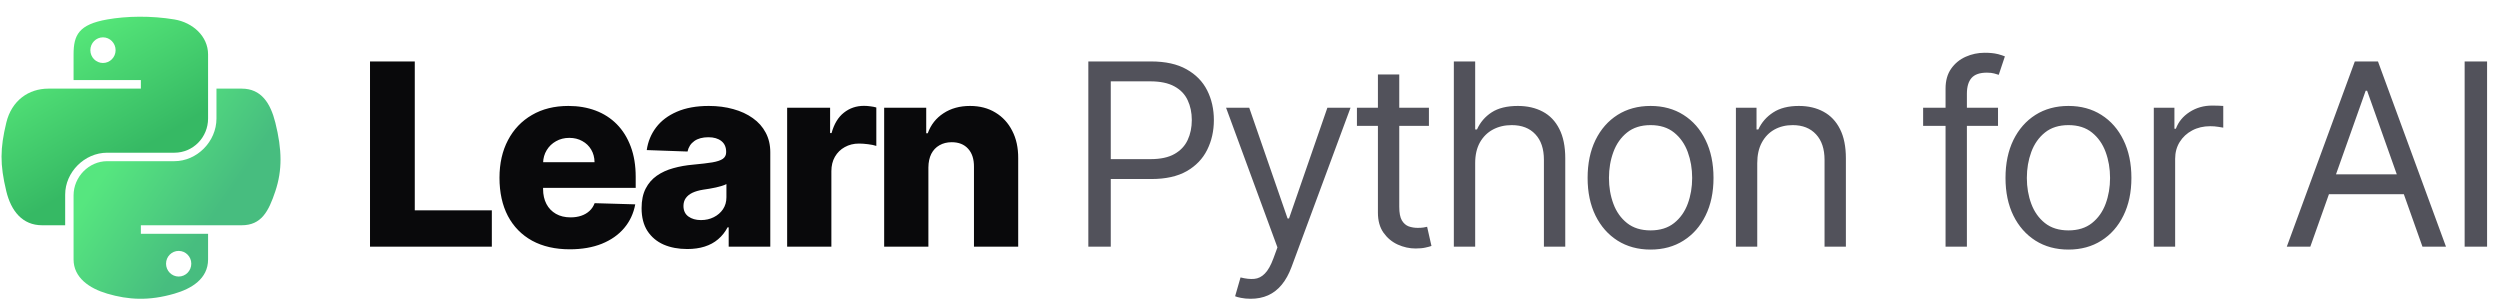 <svg width="4662" height="575" viewBox="0 0 4662 575" fill="none" xmlns="http://www.w3.org/2000/svg">
<path d="M689.989 460V114.58H773.477V392.198H917.177V460H689.989ZM1062.5 464.891C1035.4 464.891 1012.01 459.55 992.334 448.868C972.769 438.074 957.702 422.726 947.133 402.824C936.676 382.809 931.447 359.028 931.447 331.48C931.447 304.718 936.732 281.331 947.301 261.316C957.871 241.189 972.769 225.56 991.997 214.428C1011.22 203.184 1033.88 197.562 1059.97 197.562C1078.41 197.562 1095.27 200.429 1110.57 206.164C1125.86 211.898 1139.07 220.387 1150.2 231.632C1161.33 242.876 1169.99 256.762 1176.18 273.291C1182.36 289.708 1185.45 308.541 1185.45 329.793V350.37H960.288V302.47H1108.71C1108.6 293.699 1106.52 285.885 1102.47 279.026C1098.42 272.167 1092.86 266.826 1085.77 263.003C1078.8 259.067 1070.76 257.1 1061.65 257.1C1052.43 257.1 1044.17 259.18 1036.86 263.34C1029.55 267.388 1023.76 272.954 1019.49 280.038C1015.22 287.009 1012.97 294.936 1012.74 303.819V352.562C1012.74 363.132 1014.82 372.408 1018.98 380.392C1023.14 388.262 1029.05 394.39 1036.69 398.776C1044.34 403.161 1053.45 405.353 1064.02 405.353C1071.32 405.353 1077.96 404.342 1083.92 402.318C1089.88 400.294 1094.99 397.314 1099.27 393.378C1103.54 389.443 1106.74 384.608 1108.88 378.874L1184.61 381.066C1181.46 398.045 1174.55 412.831 1163.86 425.424C1153.29 437.905 1139.41 447.631 1122.2 454.603C1105 461.462 1085.1 464.891 1062.5 464.891ZM1281.61 464.385C1265.08 464.385 1250.41 461.63 1237.59 456.121C1224.88 450.499 1214.82 442.066 1207.4 430.821C1200.09 419.465 1196.43 405.241 1196.43 388.15C1196.43 373.757 1198.96 361.614 1204.02 351.719C1209.08 341.824 1216.05 333.785 1224.94 327.6C1233.82 321.416 1244.05 316.75 1255.63 313.601C1267.22 310.341 1279.58 308.148 1292.74 307.024C1307.47 305.674 1319.33 304.269 1328.33 302.807C1337.32 301.233 1343.84 299.04 1347.89 296.229C1352.05 293.306 1354.13 289.202 1354.13 283.917V283.074C1354.13 274.416 1351.15 267.725 1345.19 263.003C1339.23 258.28 1331.19 255.919 1321.08 255.919C1310.17 255.919 1301.4 258.28 1294.76 263.003C1288.13 267.725 1283.91 274.247 1282.11 282.568L1206.05 279.869C1208.3 264.127 1214.09 250.072 1223.42 237.703C1232.86 225.222 1245.8 215.44 1262.21 208.356C1278.74 201.16 1298.59 197.562 1321.75 197.562C1338.28 197.562 1353.51 199.53 1367.46 203.465C1381.4 207.288 1393.54 212.91 1403.89 220.331C1414.23 227.64 1422.22 236.635 1427.84 247.317C1433.57 257.999 1436.44 270.199 1436.44 283.917V460H1358.86V423.906H1356.83C1352.22 432.677 1346.32 440.098 1339.12 446.17C1332.04 452.242 1323.66 456.795 1313.99 459.831C1304.43 462.867 1293.64 464.385 1281.61 464.385ZM1307.08 410.413C1315.96 410.413 1323.94 408.614 1331.03 405.016C1338.22 401.418 1343.96 396.471 1348.23 390.174C1352.5 383.765 1354.64 376.344 1354.64 367.911V343.286C1352.28 344.523 1349.41 345.647 1346.04 346.659C1342.78 347.671 1339.18 348.627 1335.24 349.526C1331.31 350.426 1327.26 351.213 1323.1 351.888C1318.94 352.562 1314.95 353.181 1311.12 353.743C1303.37 354.98 1296.73 356.891 1291.22 359.477C1285.82 362.064 1281.66 365.437 1278.74 369.597C1275.93 373.645 1274.52 378.48 1274.52 384.102C1274.52 392.648 1277.56 399.169 1283.63 403.667C1289.82 408.165 1297.63 410.413 1307.08 410.413ZM1467.87 460V200.935H1547.99V248.16H1550.68C1555.41 231.069 1563.11 218.363 1573.79 210.043C1584.47 201.61 1596.9 197.393 1611.07 197.393C1614.89 197.393 1618.82 197.674 1622.87 198.236C1626.92 198.686 1630.69 199.417 1634.17 200.429V272.11C1630.24 270.761 1625.06 269.693 1618.66 268.906C1612.36 268.119 1606.74 267.725 1601.79 267.725C1592.01 267.725 1583.18 269.918 1575.31 274.303C1567.55 278.576 1561.42 284.591 1556.93 292.35C1552.54 299.996 1550.35 308.991 1550.35 319.336V460H1467.87ZM1731.26 312.252V460H1648.78V200.935H1727.21V248.498H1730.08C1735.81 232.644 1745.59 220.219 1759.42 211.223C1773.25 202.116 1789.73 197.562 1808.84 197.562C1827.06 197.562 1842.85 201.666 1856.23 209.874C1869.73 217.97 1880.18 229.327 1887.61 243.944C1895.14 258.449 1898.85 275.427 1898.74 294.88V460H1816.26V311.071C1816.37 296.679 1812.72 285.435 1805.3 277.339C1797.99 269.243 1787.81 265.195 1774.77 265.195C1766.11 265.195 1758.47 267.107 1751.83 270.93C1745.31 274.64 1740.25 279.981 1736.65 286.953C1733.17 293.924 1731.37 302.357 1731.26 312.252Z" fill="#09090B"/>
<path d="M2029.53 460V114.58H2146.24C2173.34 114.58 2195.49 119.471 2212.7 129.254C2230.01 138.924 2242.83 152.023 2251.15 168.552C2259.47 185.081 2263.63 203.521 2263.63 223.873C2263.63 244.225 2259.47 262.722 2251.15 279.363C2242.94 296.004 2230.24 309.272 2213.03 319.167C2195.83 328.95 2173.79 333.841 2146.92 333.841H2063.26V296.735H2145.57C2164.12 296.735 2179.02 293.531 2190.26 287.121C2201.51 280.712 2209.66 272.054 2214.72 261.147C2219.89 250.128 2222.48 237.703 2222.48 223.873C2222.48 210.043 2219.89 197.674 2214.72 186.767C2209.66 175.861 2201.45 167.315 2190.1 161.131C2178.74 154.834 2163.67 151.686 2144.89 151.686H2071.36V460H2029.53ZM2332.25 557.149C2325.51 557.149 2319.49 556.587 2314.21 555.463C2308.92 554.451 2305.27 553.439 2303.24 552.427L2313.36 517.345C2323.03 519.819 2331.58 520.718 2339 520.044C2346.42 519.369 2353 516.052 2358.73 510.093C2364.58 504.246 2369.92 494.744 2374.76 481.589L2382.18 461.349L2286.38 200.935H2329.56L2401.07 407.377H2403.77L2475.28 200.935H2518.46L2408.49 497.78C2403.54 511.161 2397.41 522.236 2390.11 531.007C2382.8 539.89 2374.31 546.467 2364.64 550.74C2355.08 555.013 2344.29 557.149 2332.25 557.149ZM2664.66 200.935V234.667H2530.41V200.935H2664.66ZM2569.54 138.867H2609.34V385.789C2609.34 397.033 2610.97 405.466 2614.23 411.088C2617.61 416.598 2621.88 420.308 2627.05 422.22C2632.34 424.019 2637.9 424.918 2643.75 424.918C2648.14 424.918 2651.73 424.693 2654.54 424.244C2657.36 423.681 2659.6 423.232 2661.29 422.894L2669.39 458.651C2666.69 459.663 2662.92 460.675 2658.09 461.687C2653.25 462.811 2647.12 463.373 2639.7 463.373C2628.46 463.373 2617.44 460.956 2606.64 456.121C2595.96 451.286 2587.08 443.921 2580 434.026C2573.02 424.131 2569.54 411.65 2569.54 396.583V138.867ZM2750.91 304.156V460H2711.11V114.58H2750.91V241.414H2754.28C2760.36 228.033 2769.46 217.408 2781.61 209.537C2793.86 201.554 2810.17 197.562 2830.52 197.562C2848.17 197.562 2863.63 201.104 2876.9 208.188C2890.17 215.159 2900.46 225.897 2907.77 240.402C2915.19 254.794 2918.9 273.122 2918.9 295.386V460H2879.09V298.084C2879.09 277.508 2873.75 261.597 2863.07 250.353C2852.5 238.996 2837.83 233.318 2819.05 233.318C2806.01 233.318 2794.31 236.073 2783.97 241.583C2773.74 247.092 2765.64 255.132 2759.68 265.701C2753.83 276.271 2750.91 289.089 2750.91 304.156ZM3077.97 465.397C3054.58 465.397 3034.06 459.831 3016.4 448.7C2998.86 437.568 2985.14 421.995 2975.25 401.98C2965.47 381.966 2960.58 358.578 2960.58 331.817C2960.58 304.831 2965.47 281.274 2975.25 261.147C2985.14 241.02 2998.86 225.391 3016.4 214.259C3034.06 203.128 3054.58 197.562 3077.97 197.562C3101.35 197.562 3121.82 203.128 3139.36 214.259C3157.01 225.391 3170.73 241.02 3180.51 261.147C3190.41 281.274 3195.35 304.831 3195.35 331.817C3195.35 358.578 3190.41 381.966 3180.51 401.98C3170.73 421.995 3157.01 437.568 3139.36 448.7C3121.82 459.831 3101.35 465.397 3077.97 465.397ZM3077.97 429.641C3095.73 429.641 3110.35 425.087 3121.82 415.979C3133.29 406.871 3141.78 394.896 3147.29 380.054C3152.79 365.212 3155.55 349.133 3155.55 331.817C3155.55 314.501 3152.79 298.366 3147.29 283.411C3141.78 268.456 3133.29 256.369 3121.82 247.148C3110.35 237.928 3095.73 233.318 3077.97 233.318C3060.2 233.318 3045.58 237.928 3034.11 247.148C3022.64 256.369 3014.15 268.456 3008.65 283.411C3003.14 298.366 3000.38 314.501 3000.38 331.817C3000.38 349.133 3003.14 365.212 3008.65 380.054C3014.15 394.896 3022.64 406.871 3034.11 415.979C3045.58 425.087 3060.2 429.641 3077.97 429.641ZM3276.92 304.156V460H3237.12V200.935H3275.57V241.414H3278.94C3285.02 228.258 3294.24 217.689 3306.61 209.706C3318.97 201.61 3334.94 197.562 3354.51 197.562C3372.05 197.562 3387.39 201.16 3400.55 208.356C3413.71 215.44 3423.94 226.234 3431.25 240.739C3438.56 255.132 3442.21 273.347 3442.21 295.386V460H3402.41V298.084C3402.41 277.733 3397.12 261.878 3386.55 250.522C3375.98 239.053 3361.48 233.318 3343.04 233.318C3330.33 233.318 3318.97 236.073 3308.97 241.583C3299.07 247.092 3291.26 255.132 3285.52 265.701C3279.79 276.271 3276.92 289.089 3276.92 304.156ZM3725.89 200.935V234.667H3586.24V200.935H3725.89ZM3628.07 460V165.179C3628.07 150.336 3631.56 137.968 3638.53 128.073C3645.5 118.178 3654.55 110.757 3665.68 105.81C3676.81 100.862 3688.56 98.388 3700.93 98.388C3710.71 98.388 3718.7 99.176 3724.88 100.75C3731.07 102.324 3735.68 103.786 3738.71 105.135L3727.24 139.542C3725.22 138.867 3722.41 138.024 3718.81 137.012C3715.32 136 3710.71 135.494 3704.98 135.494C3691.82 135.494 3682.32 138.811 3676.48 145.445C3670.74 152.079 3667.87 161.805 3667.87 174.624V460H3628.07ZM3857.26 465.397C3833.87 465.397 3813.35 459.831 3795.7 448.7C3778.16 437.568 3764.44 421.995 3754.54 401.98C3744.76 381.966 3739.87 358.578 3739.87 331.817C3739.87 304.831 3744.76 281.274 3754.54 261.147C3764.44 241.02 3778.16 225.391 3795.7 214.259C3813.35 203.128 3833.87 197.562 3857.26 197.562C3880.65 197.562 3901.11 203.128 3918.65 214.259C3936.3 225.391 3950.02 241.02 3959.8 261.147C3969.7 281.274 3974.65 304.831 3974.65 331.817C3974.65 358.578 3969.7 381.966 3959.8 401.98C3950.02 421.995 3936.3 437.568 3918.65 448.7C3901.11 459.831 3880.65 465.397 3857.26 465.397ZM3857.26 429.641C3875.02 429.641 3889.64 425.087 3901.11 415.979C3912.58 406.871 3921.07 394.896 3926.58 380.054C3932.09 365.212 3934.84 349.133 3934.84 331.817C3934.84 314.501 3932.09 298.366 3926.58 283.411C3921.07 268.456 3912.58 256.369 3901.11 247.148C3889.64 237.928 3875.02 233.318 3857.26 233.318C3839.49 233.318 3824.87 237.928 3813.41 247.148C3801.94 256.369 3793.45 268.456 3787.94 283.411C3782.43 298.366 3779.67 314.501 3779.67 331.817C3779.67 349.133 3782.43 365.212 3787.94 380.054C3793.45 394.896 3801.94 406.871 3813.41 415.979C3824.87 425.087 3839.49 429.641 3857.26 429.641ZM4016.41 460V200.935H4054.86V240.065H4057.56C4062.29 227.246 4070.83 216.846 4083.2 208.862C4095.57 200.879 4109.51 196.887 4125.03 196.887C4127.95 196.887 4131.61 196.943 4135.99 197.056C4140.38 197.168 4143.69 197.337 4145.94 197.562V238.041C4144.59 237.703 4141.5 237.197 4136.67 236.523C4131.94 235.736 4126.94 235.342 4121.65 235.342C4109.06 235.342 4097.82 237.985 4087.92 243.269C4078.14 248.442 4070.38 255.638 4064.65 264.858C4059.02 273.966 4056.21 284.367 4056.21 296.06V460H4016.41ZM4308.27 460H4264.42L4391.26 114.58H4434.43L4561.27 460H4517.41L4414.19 169.227H4411.5L4308.27 460ZM4324.47 325.07H4501.22V362.176H4324.47V325.07ZM4637.9 114.58V460H4596.07V114.58H4637.9Z" fill="#52525B"/>
<g clip-path="url(#clip0_26_140)">
<path d="M259.9 31.162C238.447 31.262 217.961 33.091 199.935 36.281C146.833 45.663 137.191 65.299 137.191 101.511V149.337H262.678V165.279H137.191H90.097C53.627 165.279 21.692 187.199 11.704 228.9C0.183 276.698 -0.328 306.526 11.704 356.435C20.625 393.585 41.927 420.056 78.396 420.056H121.542V362.723C121.542 321.303 157.378 284.769 199.935 284.769H325.276C360.167 284.769 388.019 256.041 388.019 221.002V101.511C388.019 67.504 359.33 41.957 325.276 36.281C303.72 32.693 281.352 31.062 259.9 31.162ZM192.037 69.628C204.999 69.628 215.584 80.386 215.584 93.613C215.584 106.794 204.999 117.453 192.037 117.453C179.029 117.453 168.49 106.794 168.49 93.613C168.49 80.385 179.029 69.628 192.037 69.628Z" fill="url(#paint0_linear_26_140)"/>
<path d="M403.669 165.278V221.002C403.669 264.203 367.042 300.564 325.277 300.564H199.936C165.603 300.564 137.192 329.948 137.192 364.331V483.822C137.192 517.829 166.764 537.832 199.936 547.589C239.658 559.269 277.75 561.38 325.277 547.589C356.869 538.443 388.02 520.035 388.02 483.822V435.996H262.679V420.054H388.02H450.764C487.233 420.054 500.824 394.615 513.508 356.433C526.609 317.125 526.052 279.324 513.508 228.898C504.495 192.591 487.281 165.276 450.764 165.276H403.669V165.278ZM333.175 467.88C346.183 467.88 356.722 478.539 356.722 491.72C356.722 504.948 346.183 515.706 333.175 515.706C320.213 515.706 309.628 504.948 309.628 491.72C309.627 478.539 320.212 467.88 333.175 467.88Z" fill="url(#paint1_linear_26_140)"/>
</g>
<defs>
<linearGradient id="paint0_linear_26_140" x1="139.202" y1="70.197" x2="263.274" y2="278.177" gradientUnits="userSpaceOnUse">
<stop stop-color="#54E578"/>
<stop offset="1" stop-color="#36B964"/>
</linearGradient>
<linearGradient id="paint1_linear_26_140" x1="381.655" y1="429.254" x2="203.428" y2="307.971" gradientUnits="userSpaceOnUse">
<stop stop-color="#47BD7F"/>
<stop offset="1" stop-color="#56E67F"/>
</linearGradient>
<clipPath id="clip0_26_140">
<rect width="526" height="526" fill="white" transform="translate(0 31.158)"/>
</clipPath>
</defs>
</svg>
